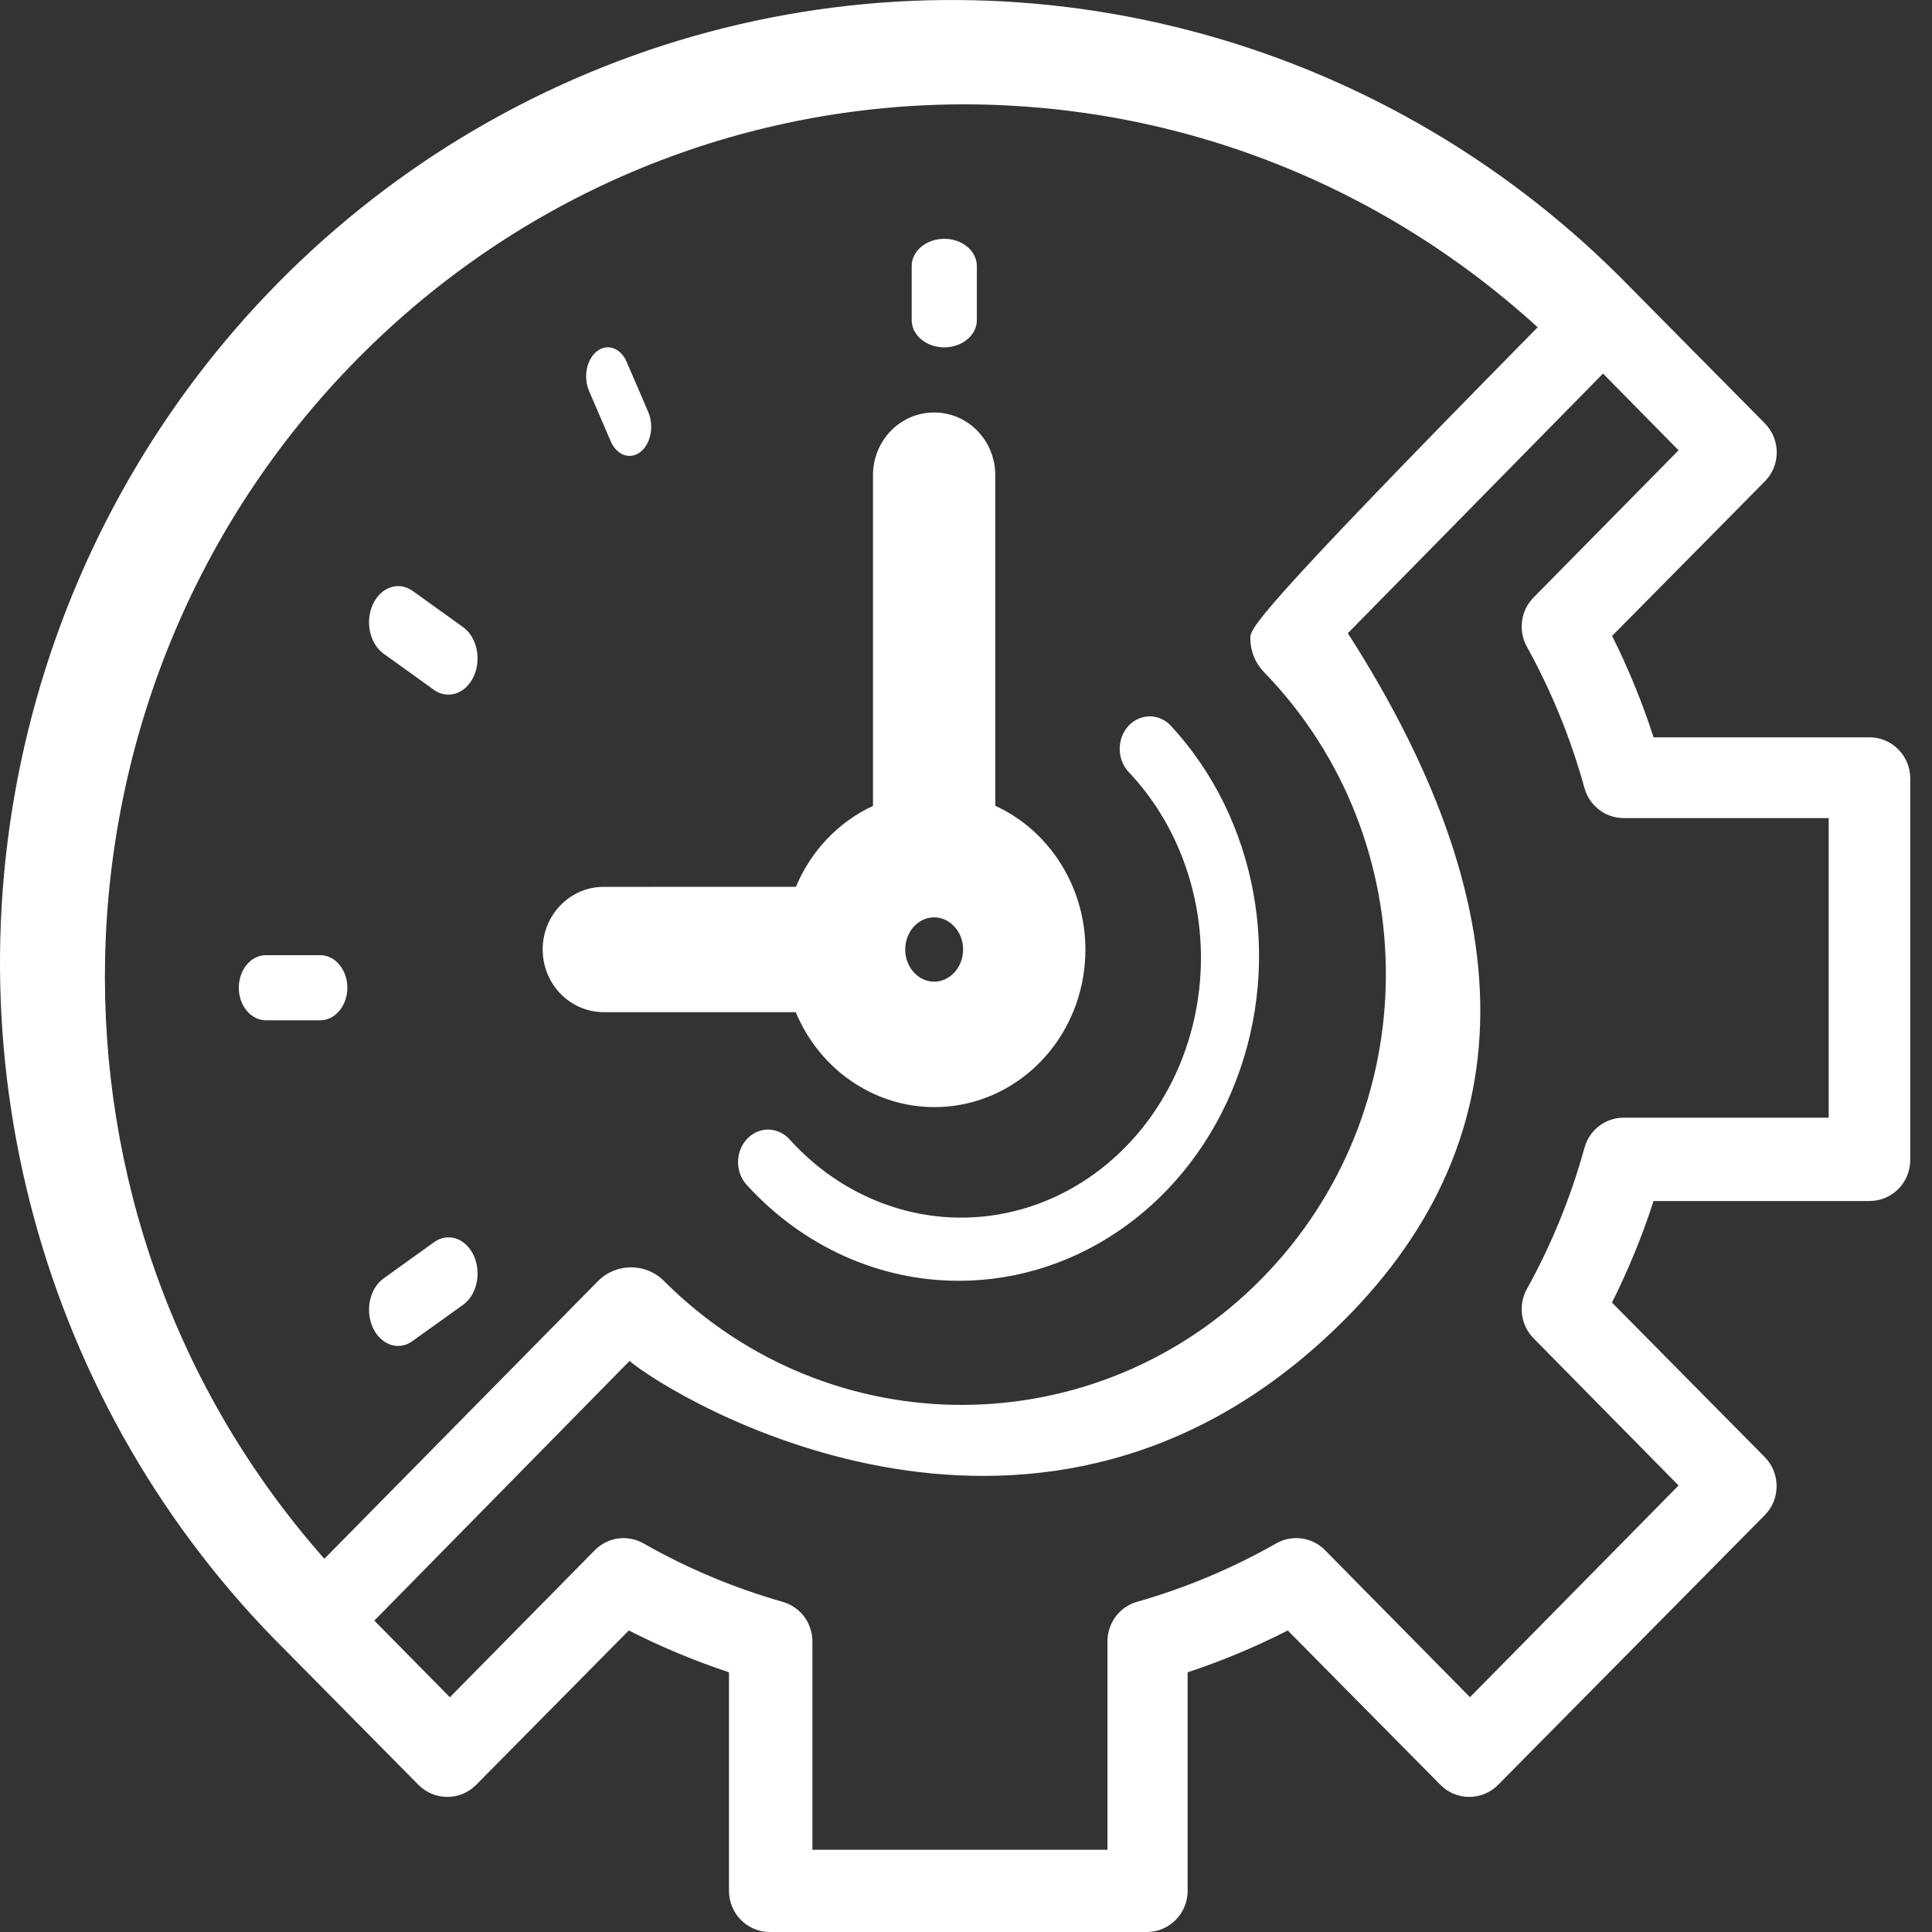 <?xml version="1.0" encoding="UTF-8"?>
<svg width="28px" height="28px" viewBox="0 0 28 28" version="1.1" xmlns="http://www.w3.org/2000/svg" xmlns:xlink="http://www.w3.org/1999/xlink">
    <rect x="0" y="0" width="28" height="28" fill="#333333" stroke="none"/>
    <!-- Generator: Sketch 63.1 (92452) - https://sketch.com -->
    <title>nav-gerenciamento</title>
    <desc>Created with Sketch.</desc>
    <g id="Page-1" stroke="none" stroke-width="1" fill="none" fill-rule="evenodd">
        <g id="nav-gerenciamento" fill="#FFFFFF" fill-rule="nonzero">
            <path d="M10.268,0.464 C12.666,-0.177 15.142,-0.143 17.453,0.499 C19.763,1.141 21.908,2.391 23.645,4.182 L23.645,4.182 L25.577,6.135 C25.692,6.252 25.75,6.404 25.75,6.556 C25.75,6.709 25.692,6.861 25.577,6.977 L25.577,6.977 L23.364,9.216 C23.601,9.69 23.802,10.182 23.965,10.686 L23.965,10.686 L27.094,10.686 C27.258,10.686 27.406,10.753 27.513,10.862 C27.619,10.969 27.685,11.118 27.685,11.282 L27.685,11.282 L27.685,16.81 C27.685,16.974 27.619,17.123 27.513,17.231 C27.406,17.339 27.258,17.406 27.094,17.406 L27.094,17.406 L23.965,17.406 C23.801,17.911 23.6,18.403 23.362,18.878 L23.362,18.878 L25.576,21.117 C25.691,21.233 25.748,21.386 25.748,21.538 C25.748,21.69 25.691,21.843 25.576,21.959 L25.576,21.959 L21.712,25.867 C21.596,25.984 21.445,26.042 21.293,26.042 C21.142,26.042 20.99,25.984 20.875,25.867 L20.875,25.867 L18.663,23.63 C18.195,23.869 17.71,24.072 17.212,24.236 L17.212,24.236 L17.212,27.404 C17.212,27.568 17.146,27.717 17.039,27.825 C16.932,27.933 16.784,28 16.621,28 L16.621,28 L11.156,28 C10.993,28 10.845,27.933 10.738,27.825 C10.631,27.717 10.565,27.568 10.565,27.404 L10.565,27.404 L10.565,24.236 C10.067,24.071 9.581,23.868 9.113,23.63 L9.113,23.63 L6.901,25.867 C6.785,25.984 6.634,26.042 6.483,26.042 C6.331,26.042 6.18,25.984 6.064,25.867 L6.064,25.867 L4.133,23.913 C0.593,20.399 -0.809,15.235 0.459,10.385 C1.094,7.96 2.347,5.801 4.041,4.088 C5.735,2.374 7.871,1.106 10.268,0.464 Z M23.232,5.414 L19.534,9.177 C22.199,13.335 22.089,16.742 19.205,19.396 C14.879,23.378 9.754,20.256 9.124,19.724 L5.425,23.487 L6.52,24.598 L8.619,22.468 C8.712,22.373 8.831,22.315 8.956,22.297 C9.081,22.28 9.212,22.303 9.328,22.369 C9.964,22.731 10.64,23.015 11.343,23.215 C11.47,23.251 11.578,23.328 11.655,23.429 C11.73,23.531 11.774,23.656 11.774,23.79 L11.774,26.808 L16.05,26.808 L16.05,23.789 C16.05,23.655 16.094,23.53 16.169,23.429 C16.245,23.327 16.353,23.25 16.481,23.214 C17.183,23.014 17.86,22.73 18.496,22.368 C18.612,22.302 18.742,22.279 18.867,22.297 C18.992,22.314 19.112,22.372 19.205,22.468 L21.304,24.597 L24.327,21.529 L22.226,19.396 C22.133,19.302 22.076,19.182 22.059,19.056 C22.042,18.93 22.064,18.798 22.129,18.681 C22.486,18.036 22.766,17.349 22.963,16.636 C22.998,16.507 23.074,16.397 23.174,16.32 C23.274,16.243 23.399,16.198 23.532,16.198 L26.503,16.198 L26.503,11.856 L23.531,11.856 C23.399,11.856 23.274,11.812 23.174,11.734 C23.074,11.657 22.998,11.548 22.963,11.419 C22.766,10.706 22.486,10.019 22.129,9.373 C22.064,9.256 22.042,9.125 22.059,8.999 C22.076,8.873 22.133,8.752 22.227,8.658 L24.327,6.526 L23.232,5.414 Z M13.714,1.515 C10.609,1.581 7.528,2.819 5.168,5.214 C2.807,7.611 1.588,10.739 1.523,13.892 C1.46,16.992 2.514,20.117 4.701,22.591 L8.663,18.57 C8.796,18.434 8.971,18.367 9.145,18.367 C9.32,18.367 9.494,18.434 9.627,18.569 C10.83,19.77 12.398,20.367 13.963,20.361 C15.528,20.354 17.091,19.744 18.284,18.533 C19.478,17.321 20.079,15.734 20.085,14.144 C20.092,12.555 19.504,10.963 18.32,9.742 C18.193,9.612 18.121,9.437 18.121,9.254 C18.121,9.111 18.12,8.972 22.285,4.743 C19.847,2.522 16.769,1.451 13.714,1.515 Z" id="Shape"></path>
            <path d="M13.538,5.978 C13.785,5.978 14.011,6.081 14.173,6.252 C14.322,6.409 14.417,6.622 14.424,6.86 L14.424,6.86 L14.424,11.678 C14.794,11.848 15.106,12.118 15.332,12.453 C15.618,12.876 15.767,13.403 15.723,13.953 C15.679,14.506 15.448,15 15.098,15.369 C14.741,15.744 14.261,15.99 13.727,16.037 C13.191,16.084 12.677,15.925 12.265,15.616 C11.95,15.38 11.693,15.056 11.533,14.669 L11.533,14.669 L8.751,14.669 C8.504,14.669 8.279,14.566 8.116,14.395 C7.962,14.232 7.865,14.009 7.865,13.761 C7.865,13.513 7.962,13.289 8.116,13.127 C8.273,12.962 8.489,12.859 8.726,12.853 L8.726,12.853 L11.535,12.852 C11.644,12.592 11.797,12.358 11.985,12.16 C12.176,11.959 12.401,11.796 12.652,11.68 L12.652,11.68 L12.652,6.886 C12.652,6.638 12.749,6.414 12.903,6.252 C13.066,6.081 13.291,5.978 13.538,5.978 Z M13.538,13.295 C13.425,13.295 13.324,13.345 13.25,13.423 C13.168,13.509 13.119,13.629 13.119,13.761 C13.119,13.892 13.168,14.013 13.25,14.099 C13.324,14.177 13.425,14.227 13.538,14.227 C13.651,14.227 13.753,14.177 13.826,14.099 C13.909,14.013 13.958,13.892 13.958,13.761 C13.958,13.629 13.909,13.509 13.826,13.423 C13.753,13.345 13.651,13.295 13.538,13.295 Z" id="Shape"></path>
            <path d="M13.685,5.034 C13.425,5.034 13.213,4.858 13.213,4.64 L13.213,3.854 C13.213,3.637 13.425,3.461 13.685,3.461 C13.946,3.461 14.157,3.637 14.157,3.854 L14.157,4.64 C14.157,4.858 13.946,5.034 13.685,5.034 Z" id="Path"></path>
            <path d="M9.124,6.607 C9.011,6.607 8.907,6.526 8.851,6.396 L8.536,5.664 C8.45,5.463 8.502,5.206 8.652,5.09 C8.802,4.974 8.994,5.042 9.081,5.242 L9.396,5.974 C9.452,6.104 9.452,6.265 9.396,6.396 C9.34,6.526 9.236,6.607 9.124,6.607 L9.124,6.607 Z" id="Path"></path>
            <path d="M6.499,10.067 C6.425,10.068 6.352,10.043 6.288,9.997 L5.557,9.472 C5.357,9.326 5.289,9.007 5.405,8.757 C5.521,8.507 5.777,8.42 5.979,8.563 L6.71,9.088 C6.876,9.207 6.956,9.449 6.907,9.678 C6.857,9.908 6.69,10.067 6.499,10.067 Z" id="Path"></path>
            <path d="M4.64,14.787 L3.854,14.787 C3.637,14.787 3.461,14.575 3.461,14.315 C3.461,14.054 3.637,13.843 3.854,13.843 L4.64,13.843 C4.858,13.843 5.034,14.054 5.034,14.315 C5.034,14.575 4.858,14.787 4.64,14.787 Z" id="Path"></path>
            <path d="M5.769,19.506 C5.579,19.506 5.412,19.346 5.363,19.117 C5.313,18.888 5.394,18.647 5.559,18.528 L6.288,18.005 C6.418,17.909 6.579,17.909 6.71,18.002 C6.841,18.096 6.922,18.27 6.921,18.458 C6.921,18.645 6.84,18.819 6.709,18.912 L5.979,19.435 C5.916,19.482 5.843,19.506 5.769,19.506 L5.769,19.506 Z" id="Path"></path>
            <path d="M13.902,18.562 C12.748,18.565 11.641,18.068 10.829,17.18 C10.716,17.062 10.671,16.887 10.711,16.722 C10.751,16.558 10.87,16.429 11.022,16.386 C11.174,16.344 11.336,16.393 11.445,16.515 C12.32,17.483 13.607,17.868 14.817,17.522 C16.026,17.176 16.971,16.153 17.29,14.843 C17.609,13.534 17.255,12.14 16.361,11.192 C16.248,11.074 16.202,10.899 16.242,10.734 C16.281,10.57 16.4,10.441 16.552,10.398 C16.704,10.354 16.865,10.403 16.975,10.525 C18.217,11.872 18.589,13.896 17.916,15.654 C17.244,17.413 15.66,18.56 13.902,18.562 Z" id="Path"></path>
        </g>
    </g>
</svg>
